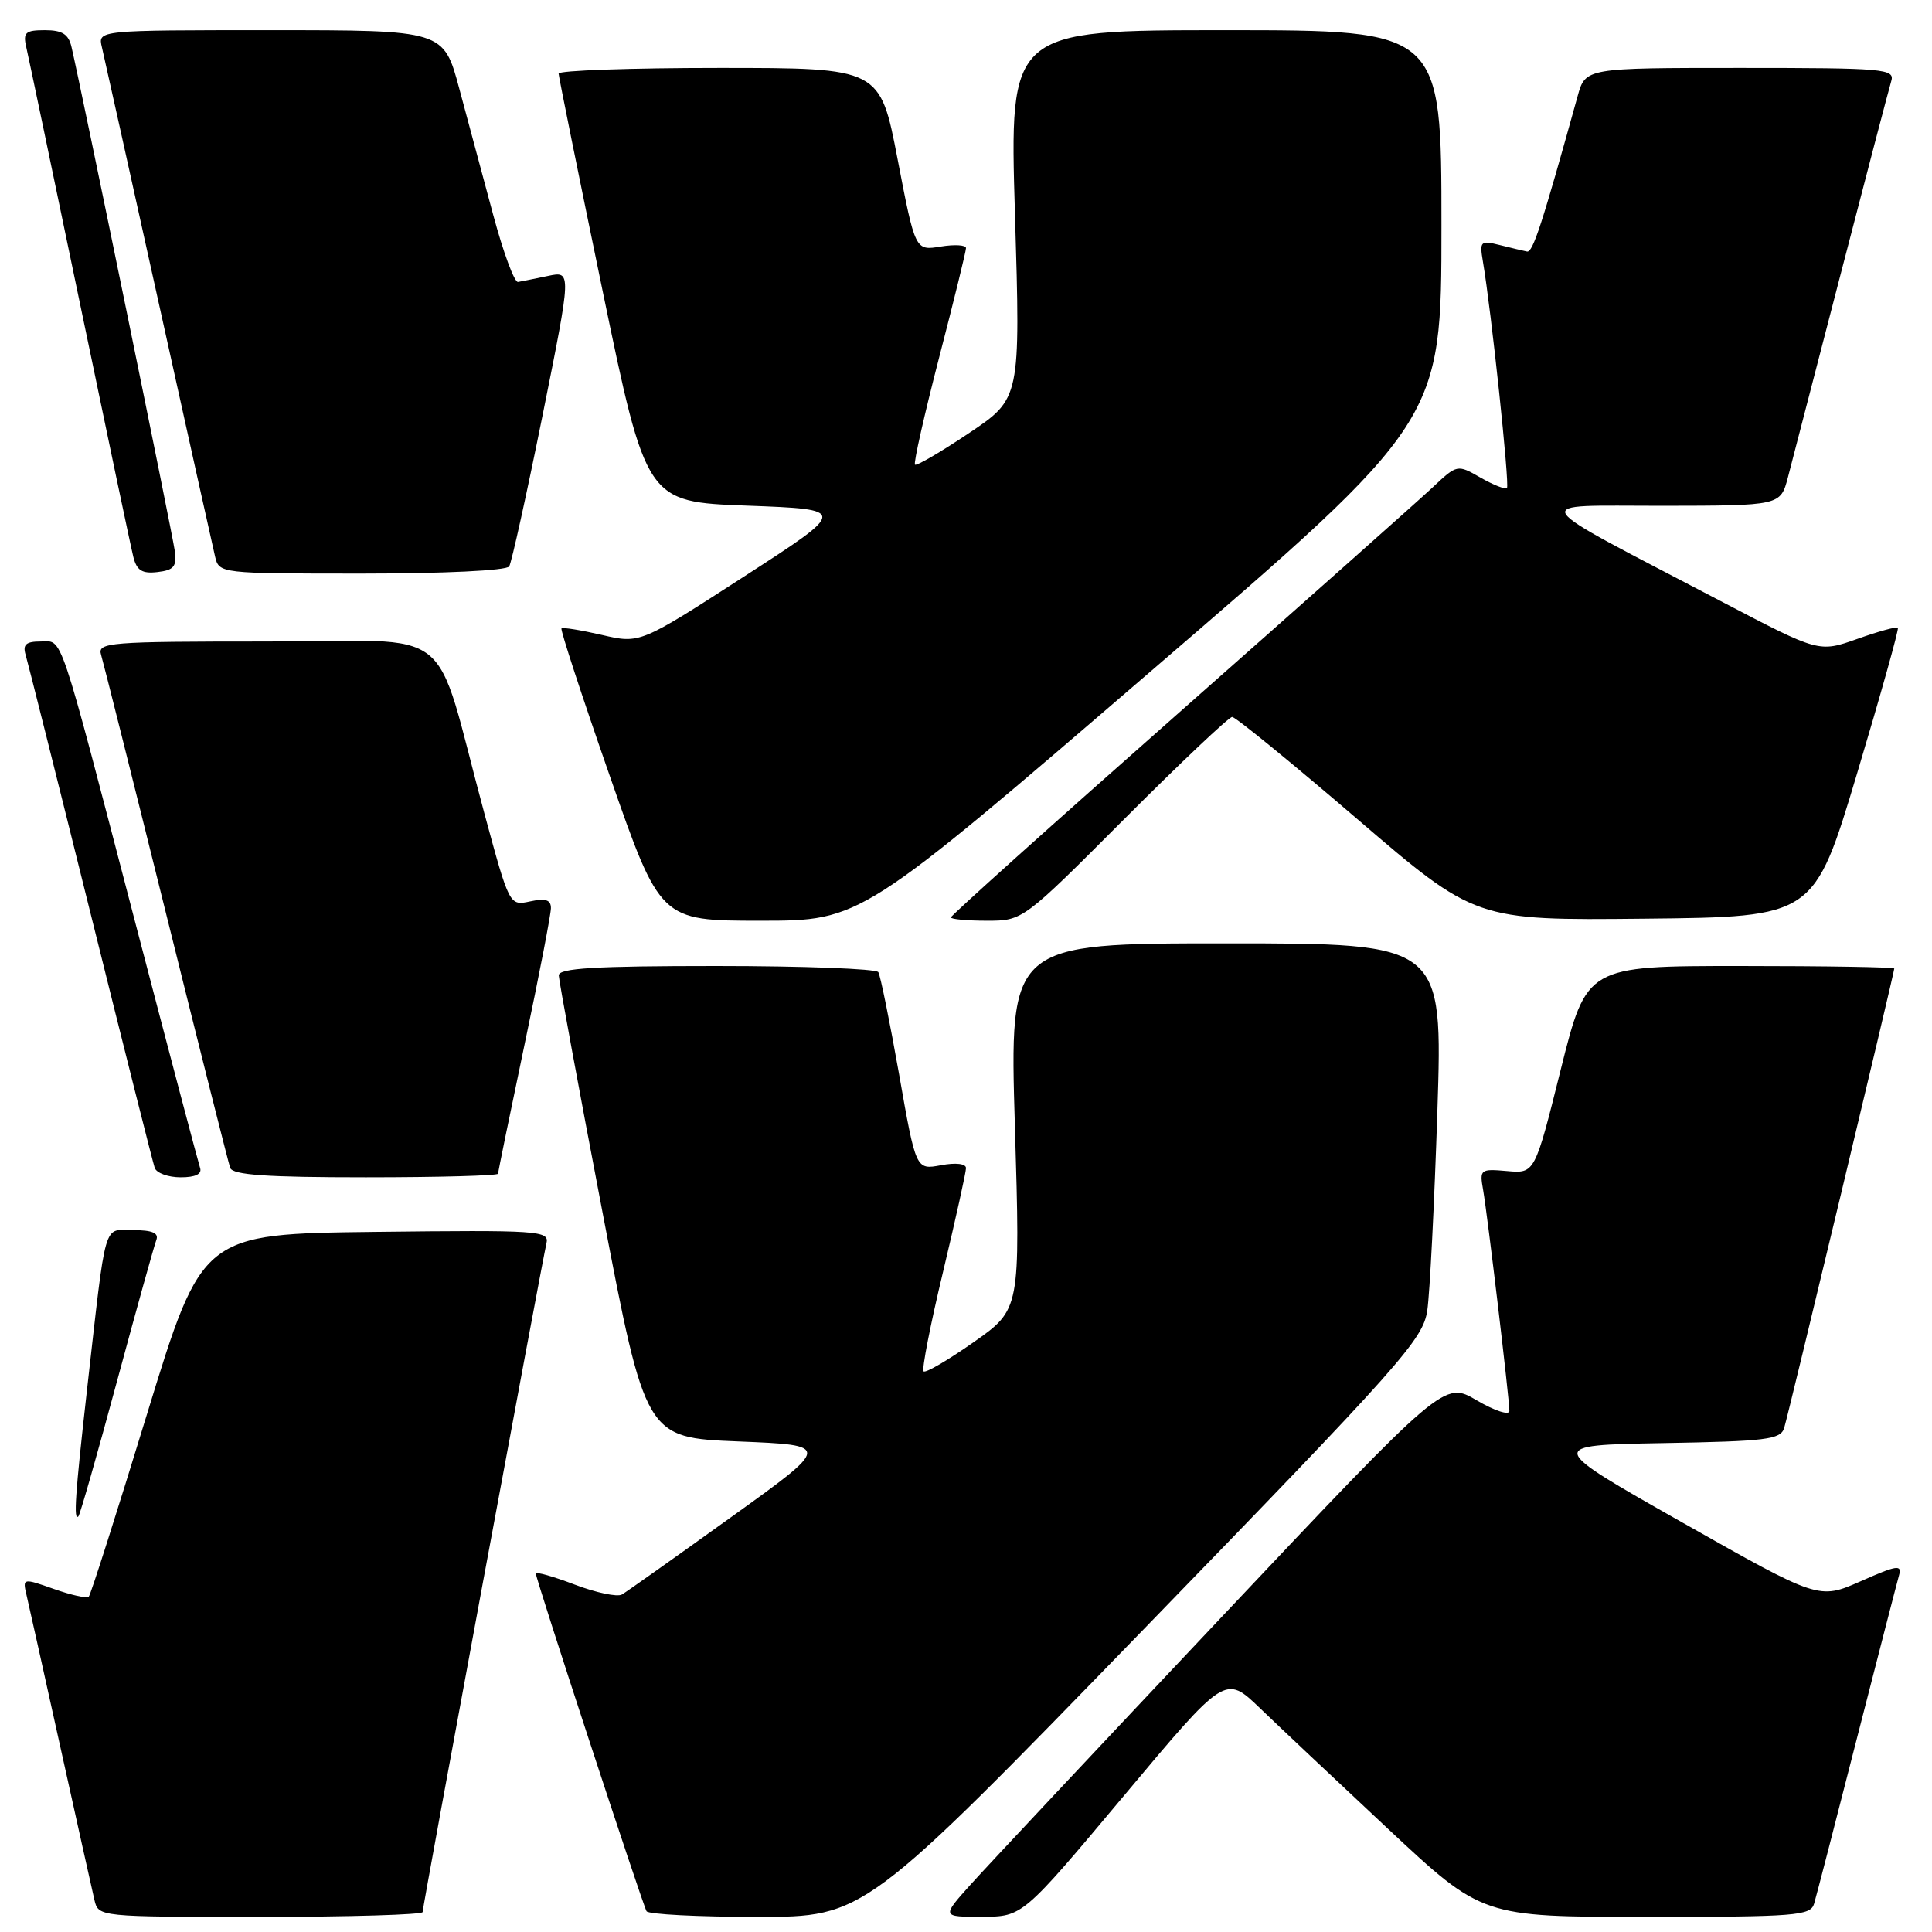 <?xml version="1.0" encoding="UTF-8" standalone="no"?>
<!DOCTYPE svg PUBLIC "-//W3C//DTD SVG 1.1//EN" "http://www.w3.org/Graphics/SVG/1.1/DTD/svg11.dtd" >
<svg xmlns="http://www.w3.org/2000/svg" xmlns:xlink="http://www.w3.org/1999/xlink" version="1.1" viewBox="0 0 256 256">
 <g >
 <path fill="currentColor"
d=" M 56.00 253.36 C 56.00 252.64 71.76 167.54 72.41 164.73 C 72.80 163.07 71.38 162.98 49.81 163.23 C 26.80 163.50 26.80 163.50 19.50 187.31 C 15.49 200.41 12.01 211.33 11.76 211.57 C 11.51 211.82 9.44 211.36 7.15 210.55 C 3.04 209.10 2.99 209.11 3.50 211.29 C 3.79 212.51 5.81 221.60 8.00 231.50 C 10.19 241.40 12.22 250.51 12.51 251.75 C 13.04 254.00 13.07 254.00 34.52 254.00 C 46.33 254.00 56.00 253.71 56.00 253.36 Z  M 151.52 215.91 C 185.70 180.70 188.55 177.50 189.12 173.66 C 189.46 171.37 190.06 159.49 190.46 147.25 C 191.18 125.00 191.18 125.00 162.47 125.00 C 133.75 125.00 133.75 125.00 134.48 149.25 C 135.20 173.50 135.20 173.50 129.02 177.84 C 125.62 180.23 122.64 181.97 122.38 181.71 C 122.12 181.46 123.28 175.52 124.96 168.52 C 126.63 161.51 128.00 155.33 128.00 154.78 C 128.00 154.19 126.65 154.03 124.68 154.40 C 121.36 155.02 121.36 155.02 119.13 142.32 C 117.89 135.34 116.66 129.26 116.38 128.81 C 116.11 128.37 106.46 128.00 94.94 128.00 C 78.84 128.00 74.01 128.29 74.04 129.25 C 74.06 129.94 76.65 144.00 79.81 160.50 C 85.55 190.50 85.55 190.50 97.85 191.00 C 110.15 191.50 110.15 191.50 96.82 201.07 C 89.50 206.33 83.01 210.93 82.41 211.28 C 81.80 211.64 78.99 211.04 76.16 209.97 C 73.32 208.89 71.00 208.23 71.00 208.51 C 71.00 209.24 85.14 252.35 85.67 253.25 C 85.92 253.66 92.51 254.00 100.33 254.00 C 114.55 254.00 114.55 254.00 151.52 215.91 Z  M 148.93 237.94 C 162.35 221.92 162.35 221.92 166.93 226.32 C 169.44 228.74 177.10 235.95 183.95 242.36 C 196.40 254.00 196.40 254.00 218.13 254.00 C 237.97 254.00 239.91 253.85 240.38 252.25 C 240.67 251.29 243.20 241.50 246.01 230.50 C 248.83 219.50 251.35 209.73 251.62 208.78 C 252.05 207.28 251.39 207.38 246.56 209.52 C 241.00 211.97 241.00 211.97 222.92 201.74 C 204.84 191.50 204.84 191.50 220.36 191.22 C 234.04 190.98 235.94 190.75 236.41 189.22 C 237.00 187.33 251.00 128.89 251.00 128.34 C 251.00 128.15 241.83 128.00 230.62 128.00 C 210.24 128.00 210.24 128.00 206.80 141.75 C 203.37 155.50 203.37 155.50 199.69 155.17 C 196.15 154.86 196.04 154.95 196.52 157.67 C 197.11 161.05 200.00 185.34 200.00 186.96 C 200.00 187.58 198.06 186.95 195.67 185.55 C 191.35 183.01 191.35 183.01 161.87 214.26 C 145.66 231.44 130.68 247.41 128.58 249.75 C 124.77 254.00 124.77 254.00 130.13 253.98 C 135.50 253.97 135.50 253.97 148.93 237.94 Z  M 15.49 183.07 C 18.08 173.48 20.43 165.04 20.71 164.32 C 21.07 163.38 20.19 163.00 17.67 163.00 C 13.60 163.00 14.14 161.14 11.49 184.50 C 9.97 197.96 9.72 201.63 10.39 200.92 C 10.61 200.69 12.90 192.66 15.49 183.07 Z  M 26.51 154.75 C 26.28 154.06 22.44 139.55 17.99 122.50 C 7.58 82.62 8.38 85.00 5.36 85.00 C 3.45 85.00 2.99 85.41 3.39 86.75 C 3.68 87.71 7.55 103.12 11.99 121.00 C 16.43 138.88 20.26 154.06 20.50 154.75 C 20.74 155.44 22.29 156.00 23.94 156.00 C 25.90 156.00 26.79 155.57 26.51 154.75 Z  M 66.00 155.52 C 66.00 155.26 67.58 147.57 69.50 138.43 C 71.43 129.29 73.00 121.15 73.00 120.33 C 73.00 119.23 72.29 119.00 70.25 119.44 C 67.50 120.03 67.50 120.03 64.18 107.77 C 57.22 82.04 60.97 85.00 35.36 85.00 C 14.40 85.00 12.90 85.12 13.39 86.75 C 13.68 87.71 17.55 103.12 21.99 121.00 C 26.43 138.88 30.26 154.06 30.50 154.75 C 30.83 155.69 35.34 156.00 48.47 156.00 C 58.11 156.00 66.00 155.78 66.00 155.52 Z  M 152.54 88.90 C 191.00 55.81 191.00 55.81 191.00 29.90 C 191.00 4.00 191.00 4.00 162.38 4.00 C 133.75 4.00 133.75 4.00 134.49 28.41 C 135.22 52.81 135.22 52.81 128.41 57.38 C 124.67 59.89 121.44 61.77 121.24 61.57 C 121.03 61.37 122.47 54.99 124.43 47.41 C 126.40 39.82 128.00 33.28 128.00 32.87 C 128.00 32.46 126.49 32.37 124.64 32.67 C 121.27 33.22 121.27 33.22 118.94 21.11 C 116.61 9.00 116.61 9.00 95.30 9.00 C 83.59 9.00 74.01 9.34 74.02 9.75 C 74.03 10.16 76.65 23.10 79.84 38.50 C 85.64 66.50 85.64 66.50 99.00 67.00 C 112.35 67.50 112.35 67.50 98.58 76.40 C 84.81 85.30 84.81 85.30 79.75 84.13 C 76.97 83.49 74.56 83.10 74.40 83.27 C 74.23 83.44 77.10 92.22 80.79 102.79 C 87.49 122.00 87.49 122.00 100.78 122.00 C 114.08 122.00 114.08 122.00 152.54 88.90 Z  M 149.00 108.50 C 156.41 101.08 162.83 95.00 163.27 95.00 C 163.71 95.00 171.15 101.07 179.79 108.48 C 195.50 121.96 195.50 121.96 217.93 121.73 C 240.37 121.50 240.37 121.50 246.07 102.50 C 249.20 92.05 251.64 83.35 251.48 83.18 C 251.32 83.00 248.90 83.66 246.10 84.66 C 241.02 86.46 241.02 86.46 228.26 79.78 C 201.53 65.79 202.32 67.04 220.21 67.02 C 235.92 67.00 235.92 67.00 236.91 63.25 C 237.45 61.19 240.63 48.93 243.98 36.00 C 247.33 23.07 250.31 11.71 250.60 10.75 C 251.10 9.12 249.69 9.00 230.61 9.00 C 210.08 9.00 210.08 9.00 209.04 12.75 C 204.33 29.73 203.11 33.48 202.34 33.33 C 201.86 33.23 200.24 32.85 198.73 32.47 C 196.17 31.83 196.04 31.96 196.49 34.64 C 197.60 41.12 200.05 64.28 199.68 64.66 C 199.45 64.88 197.88 64.26 196.18 63.29 C 193.09 61.52 193.09 61.52 189.80 64.61 C 187.98 66.31 172.89 79.72 156.25 94.41 C 139.61 109.09 126.00 121.31 126.00 121.56 C 126.00 121.80 128.14 122.00 130.76 122.00 C 135.53 122.00 135.53 122.00 149.00 108.50 Z  M 23.16 73.00 C 22.87 70.78 10.81 11.96 9.48 6.25 C 9.09 4.53 8.25 4.00 5.96 4.00 C 3.36 4.00 3.03 4.30 3.48 6.25 C 3.77 7.49 6.95 22.67 10.55 40.00 C 14.15 57.33 17.35 72.54 17.67 73.80 C 18.12 75.59 18.83 76.04 20.87 75.80 C 23.04 75.55 23.44 75.06 23.16 73.00 Z  M 67.47 75.05 C 67.79 74.53 69.78 65.51 71.90 55.00 C 75.74 35.90 75.74 35.90 72.62 36.56 C 70.90 36.92 69.11 37.28 68.64 37.36 C 68.16 37.44 66.69 33.45 65.36 28.50 C 64.03 23.55 62.00 16.01 60.86 11.75 C 58.78 4.00 58.78 4.00 35.87 4.00 C 12.96 4.00 12.96 4.00 13.50 6.25 C 13.79 7.49 17.17 22.67 21.00 40.00 C 24.83 57.33 28.21 72.51 28.50 73.75 C 29.03 75.99 29.16 76.00 47.96 76.00 C 58.81 76.00 67.13 75.60 67.47 75.05 Z "/>
</g>
</svg>